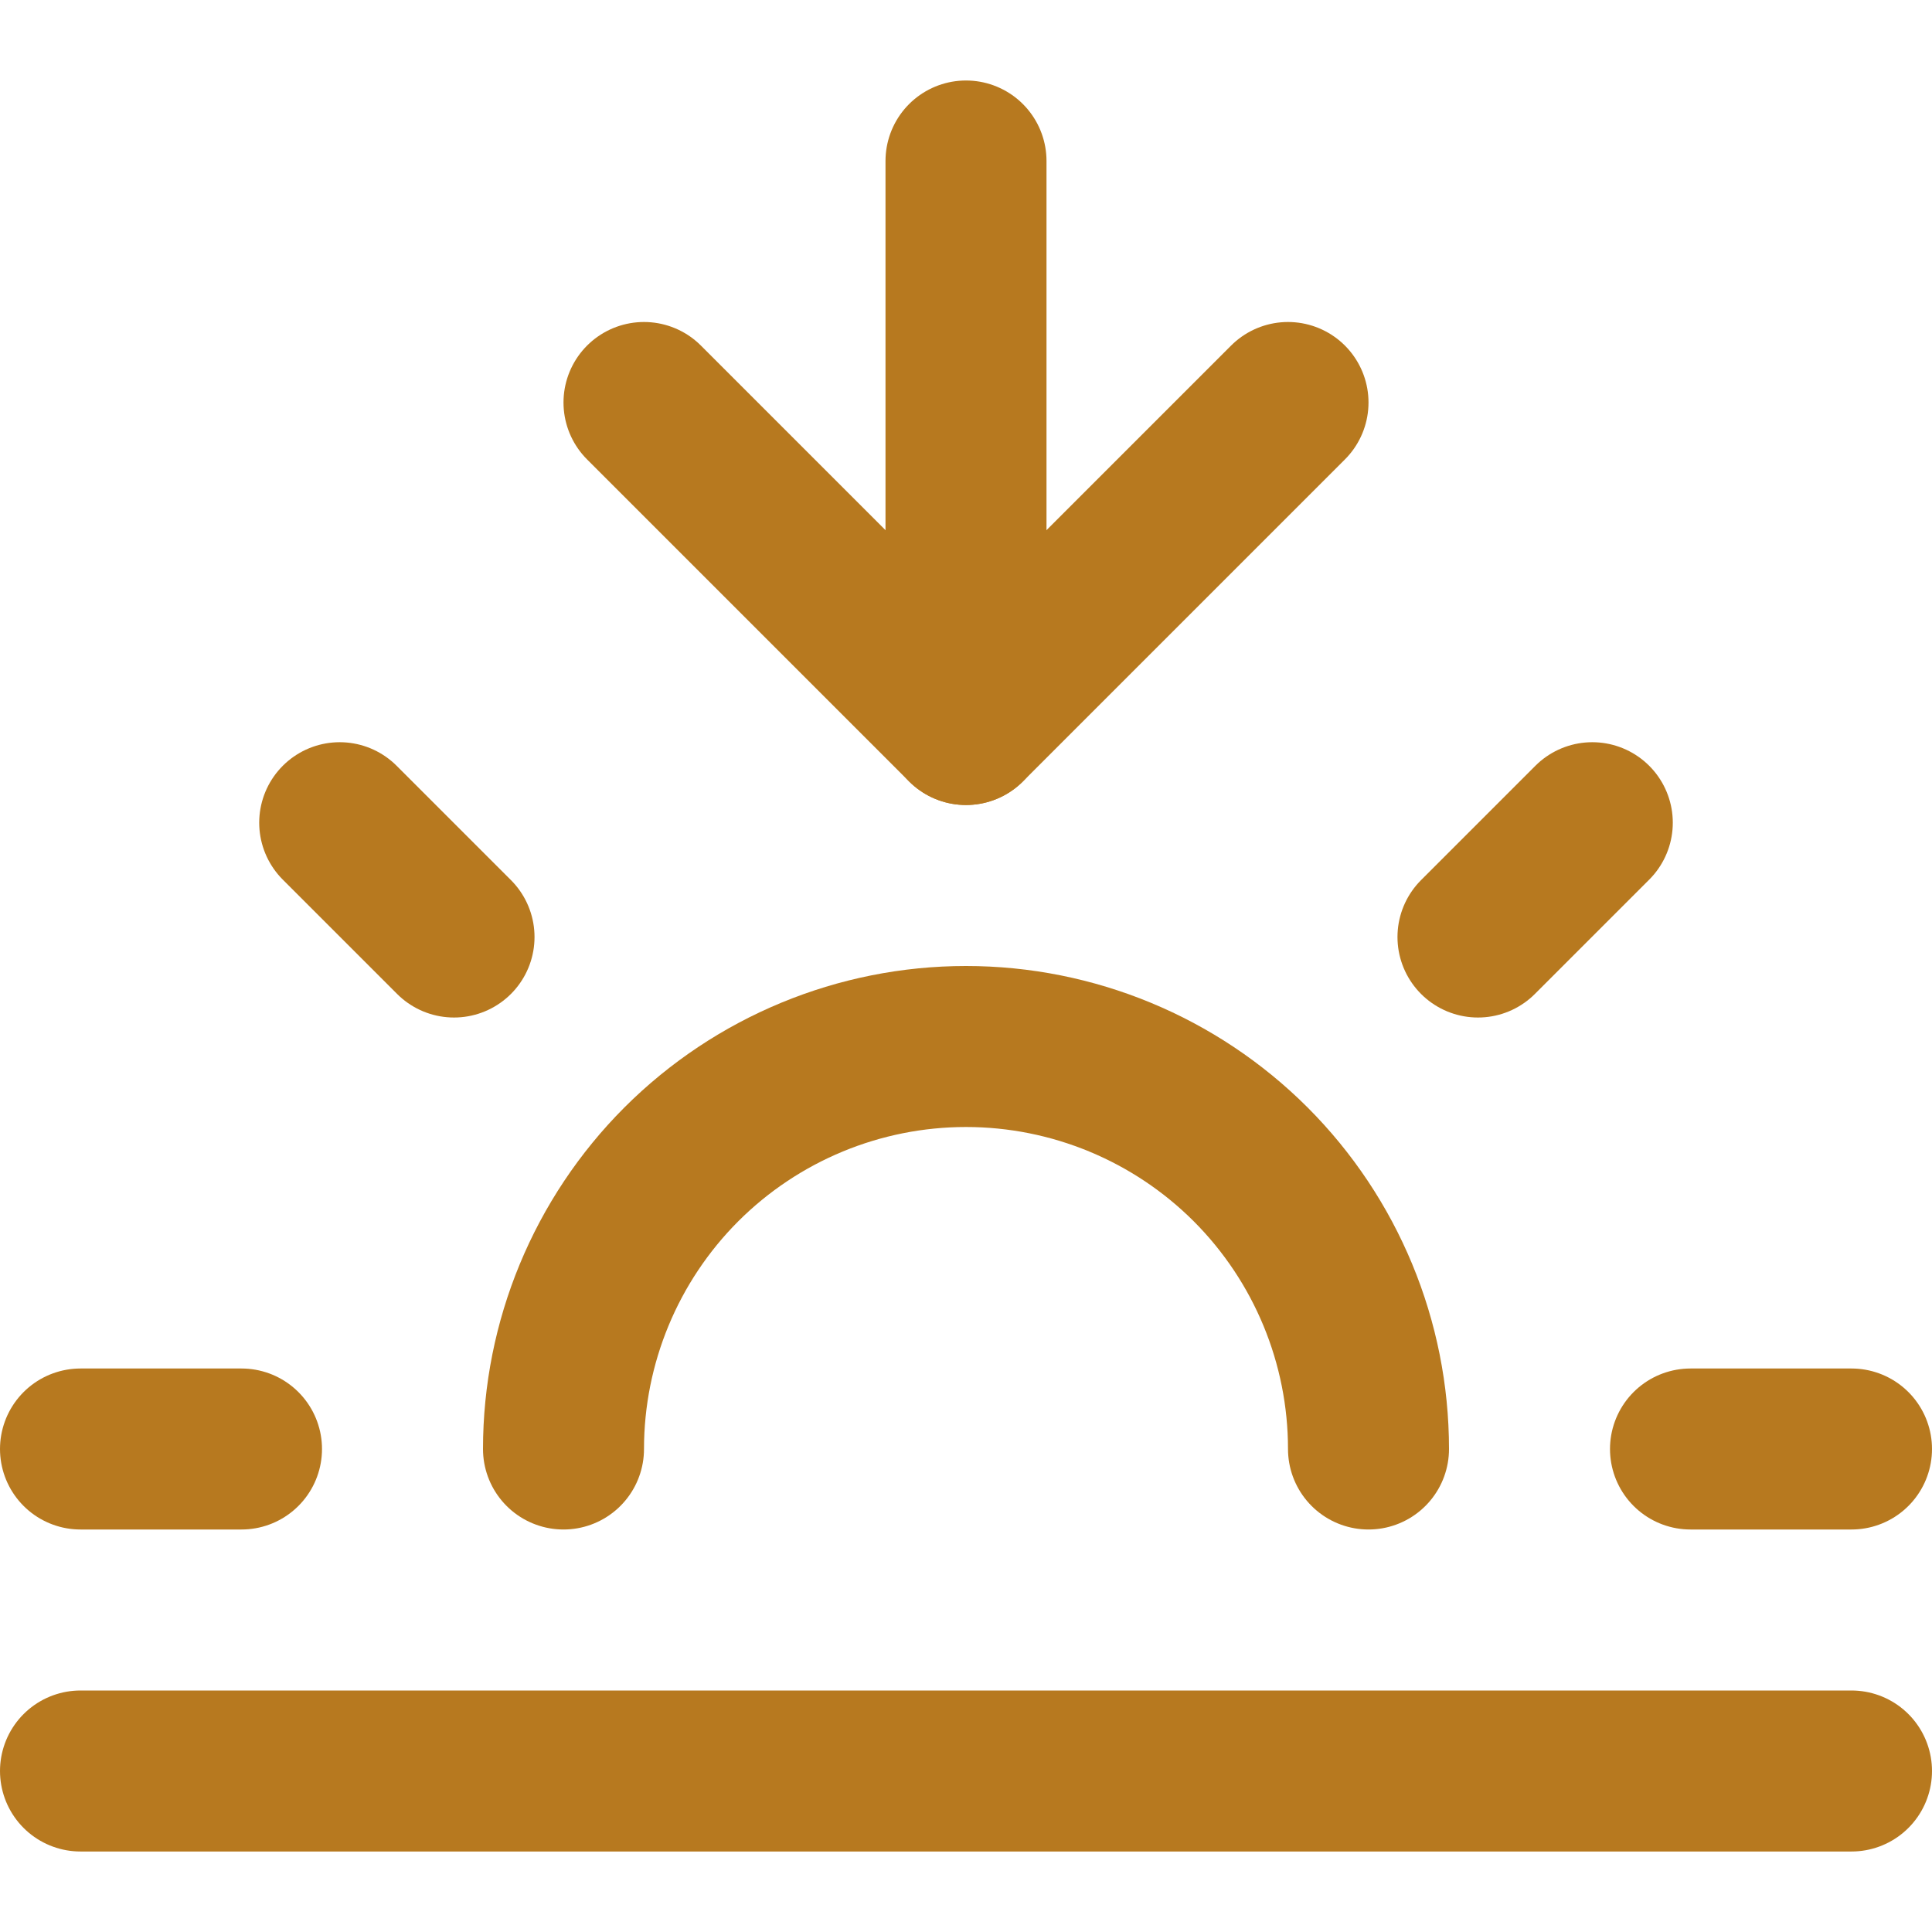 <svg width="24" height="24" viewBox="0 0 24 24" fill="none" xmlns="http://www.w3.org/2000/svg">
<path d="M17 18C17 16.674 16.473 15.402 15.536 14.464C14.598 13.527 13.326 13 12 13C10.674 13 9.402 13.527 8.464 14.464C7.527 15.402 7 16.674 7 18" stroke="#B7791F" stroke-width="2" stroke-linecap="round" stroke-linejoin="round"/>
<path d="M12 9V2" stroke="#B7791F" stroke-width="2" stroke-linecap="round" stroke-linejoin="round"/>
<path d="M4.22 10.22L5.64 11.64" stroke="#B7791F" stroke-width="2" stroke-linecap="round" stroke-linejoin="round"/>
<path d="M1 18H3" stroke="#B7791F" stroke-width="2" stroke-linecap="round" stroke-linejoin="round"/>
<path d="M21 18H23" stroke="#B7791F" stroke-width="2" stroke-linecap="round" stroke-linejoin="round"/>
<path d="M18.36 11.64L19.78 10.22" stroke="#B7791F" stroke-width="2" stroke-linecap="round" stroke-linejoin="round"/>
<path d="M23 22H1" stroke="#B7791F" stroke-width="2" stroke-linecap="round" stroke-linejoin="round"/>
<path d="M16 5L12 9L8 5" stroke="#B7791F" stroke-width="2" stroke-linecap="round" stroke-linejoin="round"/>
</svg>
